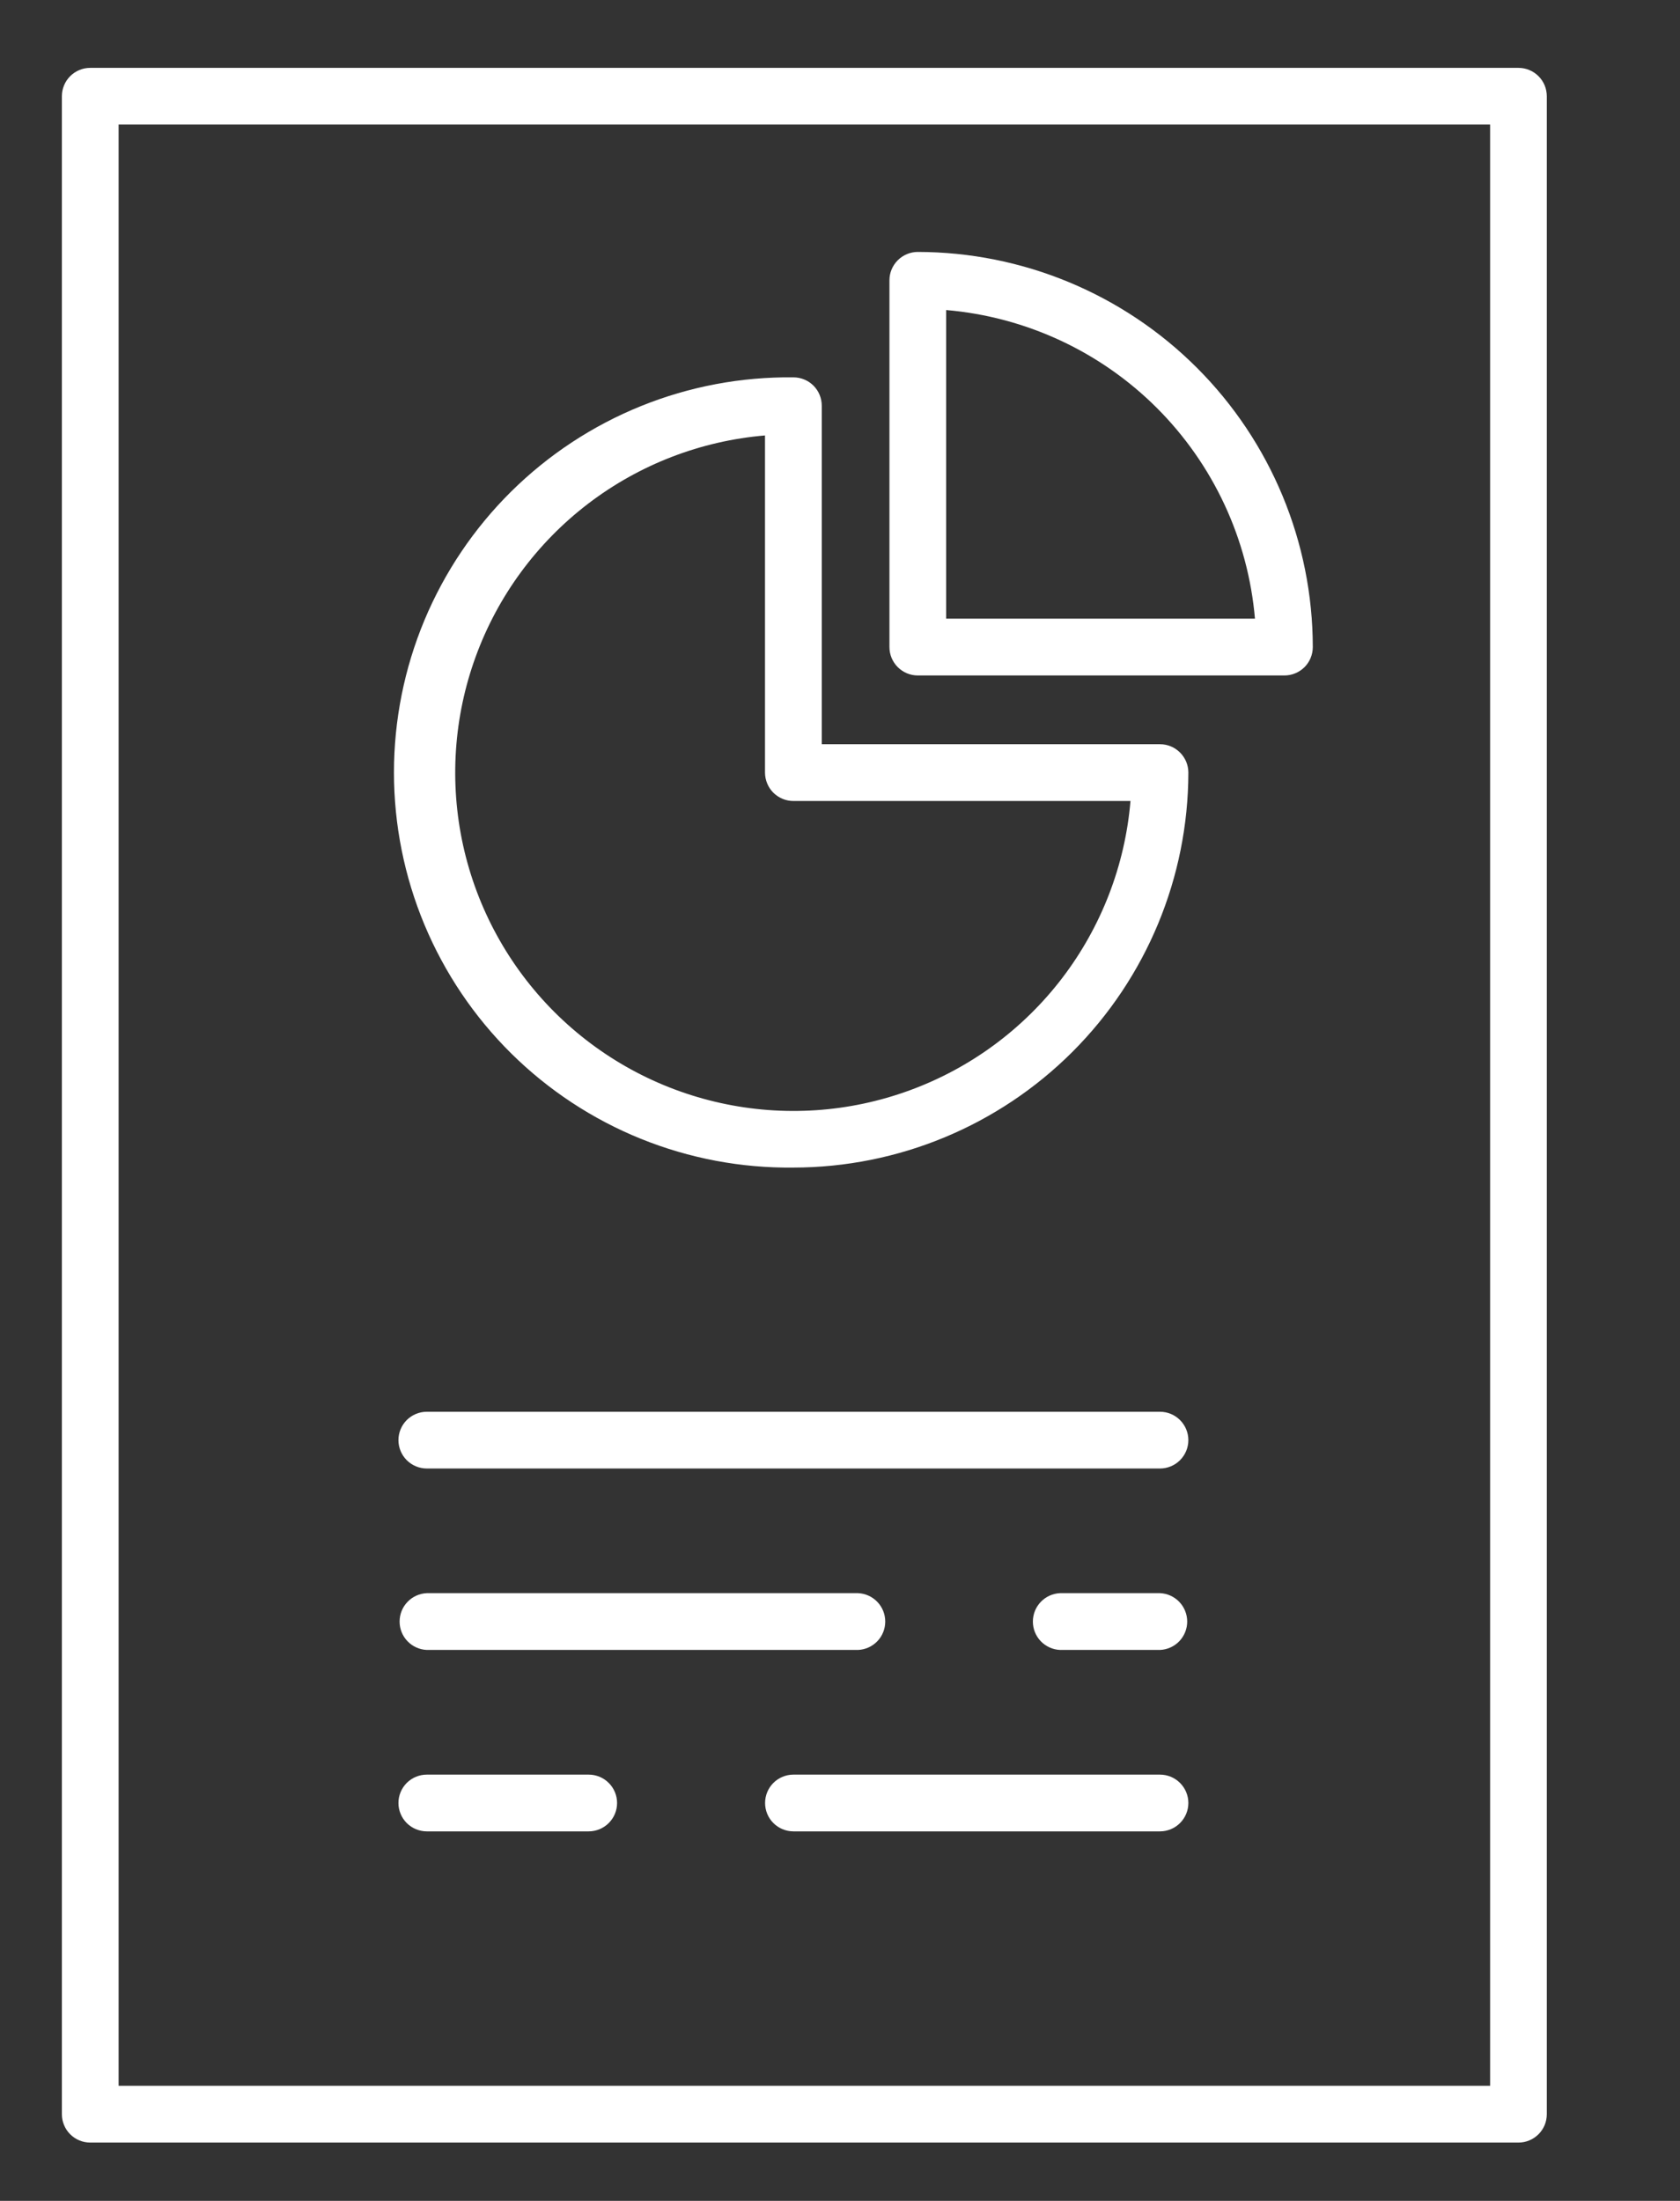 <svg width="42" height="55" viewBox="0 0 42 55" fill="none" xmlns="http://www.w3.org/2000/svg">
<rect x="0" y="0" width="42" height="55" fill="#333333" stroke="none"/>
<path d="M38.67 52.833V2.406C38.67 2.313 38.652 2.22 38.617 2.134C38.581 2.048 38.529 1.97 38.463 1.904C38.397 1.838 38.319 1.786 38.233 1.75C38.147 1.714 38.055 1.696 37.961 1.696H2.256C2.163 1.696 2.07 1.714 1.984 1.75C1.898 1.786 1.82 1.838 1.754 1.904C1.688 1.97 1.636 2.048 1.601 2.134C1.565 2.22 1.547 2.313 1.547 2.406V52.833C1.547 52.926 1.565 53.019 1.601 53.105C1.636 53.191 1.688 53.269 1.754 53.335C1.82 53.401 1.898 53.453 1.984 53.489C2.07 53.525 2.163 53.543 2.256 53.543H37.961C38.055 53.543 38.147 53.525 38.233 53.489C38.319 53.453 38.397 53.401 38.463 53.335C38.529 53.269 38.581 53.191 38.617 53.105C38.652 53.019 38.67 52.926 38.67 52.833ZM37.253 52.124H2.965V3.113H37.253V52.124Z" fill="white"/>
<path d="M19.835 29.178C22.453 29.175 24.962 28.134 26.813 26.284C28.664 24.433 29.705 21.924 29.709 19.307C29.709 19.119 29.634 18.939 29.501 18.806C29.368 18.673 29.188 18.598 29 18.598H20.544V10.139C20.544 10.046 20.526 9.953 20.49 9.867C20.455 9.781 20.402 9.703 20.337 9.637C20.271 9.572 20.193 9.519 20.107 9.484C20.021 9.448 19.928 9.43 19.835 9.43C18.529 9.415 17.233 9.659 16.022 10.149C14.811 10.639 13.71 11.364 12.781 12.282C11.852 13.2 11.115 14.294 10.611 15.499C10.108 16.704 9.849 17.998 9.849 19.304C9.849 20.61 10.108 21.903 10.611 23.108C11.115 24.314 11.852 25.407 12.781 26.326C13.71 27.244 14.811 27.969 16.022 28.459C17.233 28.948 18.529 29.193 19.835 29.178ZM19.125 10.878V19.307C19.125 19.4 19.144 19.493 19.18 19.579C19.215 19.665 19.267 19.743 19.333 19.809C19.399 19.875 19.478 19.927 19.564 19.963C19.65 19.999 19.742 20.017 19.835 20.017H28.262C28.127 21.623 27.535 23.157 26.557 24.439C25.579 25.72 24.255 26.695 22.741 27.248C21.228 27.802 19.587 27.912 18.013 27.564C16.439 27.217 14.997 26.427 13.857 25.287C12.717 24.147 11.927 22.706 11.579 21.132C11.232 19.558 11.341 17.917 11.895 16.403C12.448 14.889 13.423 13.566 14.704 12.587C15.985 11.609 17.519 11.017 19.125 10.882V10.878Z" fill="white"/>
<path d="M22.945 16.88H32.11C32.203 16.88 32.295 16.862 32.381 16.826C32.467 16.791 32.546 16.738 32.612 16.673C32.678 16.607 32.73 16.529 32.766 16.442C32.801 16.356 32.82 16.264 32.82 16.171C32.817 13.553 31.775 11.043 29.924 9.192C28.073 7.341 25.563 6.299 22.945 6.296C22.757 6.296 22.577 6.371 22.444 6.504C22.311 6.637 22.236 6.817 22.236 7.005V16.171C22.236 16.359 22.311 16.539 22.444 16.672C22.577 16.805 22.757 16.88 22.945 16.88ZM23.654 7.748C25.643 7.918 27.509 8.784 28.922 10.195C30.334 11.607 31.203 13.472 31.374 15.461H23.654V7.748Z" fill="white"/>
<path d="M10.67 36.698H29C29.188 36.698 29.368 36.623 29.501 36.49C29.634 36.357 29.709 36.177 29.709 35.989C29.709 35.801 29.634 35.621 29.501 35.488C29.368 35.355 29.188 35.28 29 35.28H10.67C10.482 35.28 10.302 35.355 10.168 35.488C10.036 35.621 9.961 35.801 9.961 35.989C9.961 36.177 10.036 36.357 10.168 36.49C10.302 36.623 10.482 36.698 10.67 36.698Z" fill="white"/>
<path d="M29 39.813H26.502C26.319 39.821 26.146 39.899 26.019 40.032C25.892 40.164 25.822 40.34 25.822 40.523C25.822 40.706 25.892 40.882 26.019 41.014C26.146 41.146 26.319 41.225 26.502 41.232H29C29.183 41.225 29.356 41.146 29.483 41.014C29.609 40.882 29.68 40.706 29.68 40.523C29.68 40.34 29.609 40.164 29.483 40.032C29.356 39.899 29.183 39.821 29 39.813Z" fill="white"/>
<path d="M10.67 41.232H21.451C21.634 41.225 21.807 41.146 21.934 41.014C22.061 40.882 22.131 40.706 22.131 40.523C22.131 40.34 22.061 40.164 21.934 40.032C21.807 39.899 21.634 39.821 21.451 39.813H10.67C10.487 39.821 10.314 39.899 10.187 40.032C10.06 40.164 9.99 40.34 9.99 40.523C9.99 40.706 10.06 40.882 10.187 41.014C10.314 41.146 10.487 41.225 10.67 41.232Z" fill="white"/>
<path d="M29 44.348H19.835C19.648 44.348 19.467 44.423 19.334 44.556C19.201 44.689 19.127 44.869 19.127 45.057C19.127 45.245 19.201 45.425 19.334 45.558C19.467 45.691 19.648 45.766 19.835 45.766H29C29.188 45.766 29.368 45.691 29.501 45.558C29.634 45.425 29.709 45.245 29.709 45.057C29.709 44.869 29.634 44.689 29.501 44.556C29.368 44.423 29.188 44.348 29 44.348Z" fill="white"/>
<path d="M10.67 45.766H14.718C14.906 45.766 15.086 45.691 15.219 45.558C15.352 45.425 15.427 45.245 15.427 45.057C15.427 44.869 15.352 44.689 15.219 44.556C15.086 44.423 14.906 44.348 14.718 44.348H10.67C10.482 44.348 10.302 44.423 10.168 44.556C10.036 44.689 9.961 44.869 9.961 45.057C9.961 45.245 10.036 45.425 10.168 45.558C10.302 45.691 10.482 45.766 10.67 45.766Z" fill="white"/>
</svg>
